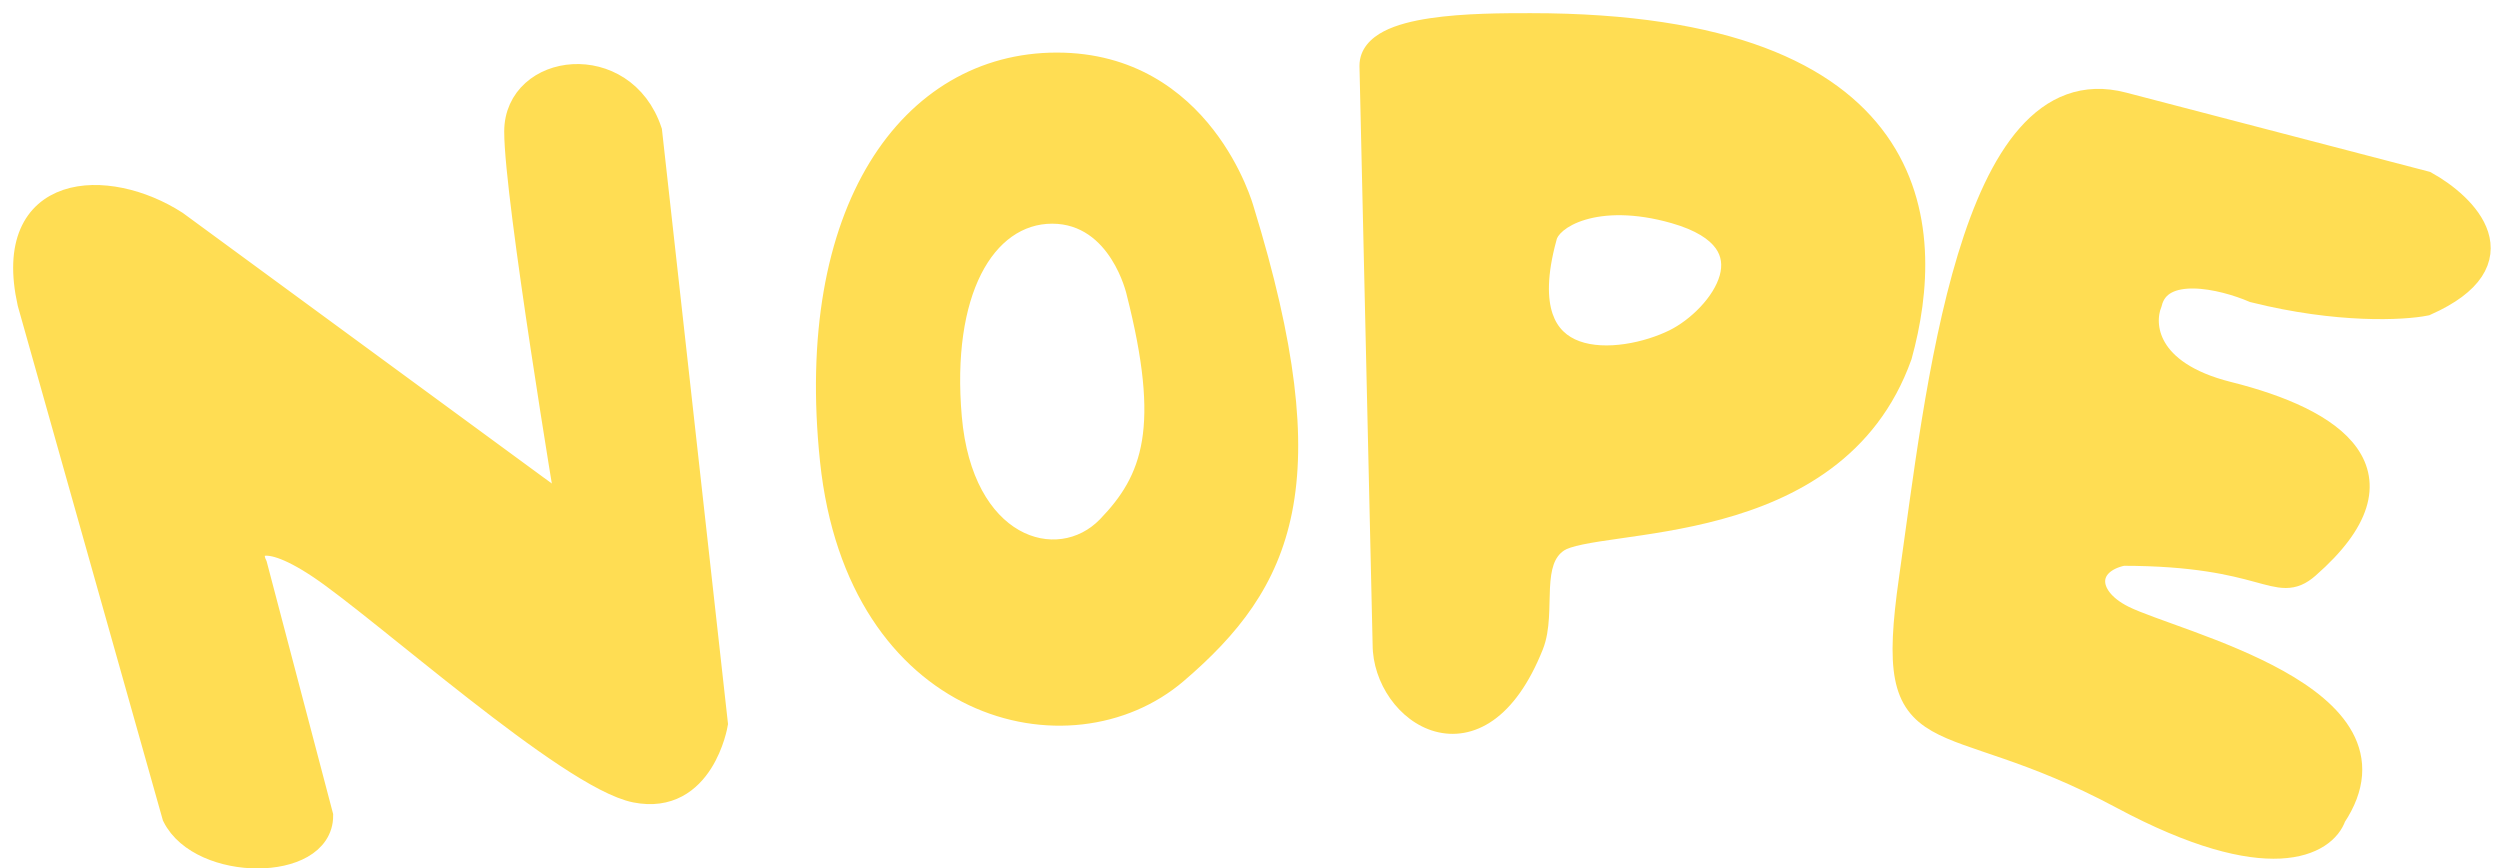<svg preserveAspectRatio="none" width="100%" height="100%" overflow="visible" style="display: block;" viewBox="0 0 95 33" fill="none" xmlns="http://www.w3.org/2000/svg">
<g id="Group 814380">
<g id="Exclude">
<path d="M58.16 1C73.16 1 73.493 8.667 72.16 13.5C69.66 20.5 60.66 19.5 59.16 20.5C57.96 21.3 58.664 23.241 58.16 24.5C56.16 29.5 52.66 27 52.66 24.5L52.16 2.5C52.16 1 56.16 1 58.16 1ZM63.66 8C60.66 7.142 58.827 8.177 58.66 9.011C57.158 14.5 61.659 13.989 63.66 13C65.451 12.114 67.66 9.144 63.66 8Z" fill="#FFDD53"/>
<path d="M72.16 13.5L72.631 13.668L72.637 13.651L72.642 13.633L72.16 13.5ZM59.16 20.5L58.883 20.084L58.883 20.084L59.16 20.5ZM58.16 24.5L58.624 24.686L58.624 24.686L58.16 24.5ZM52.66 24.5H53.16L53.16 24.489L52.66 24.5ZM52.16 2.5L51.66 2.5L51.66 2.511L52.16 2.5ZM63.66 8L63.798 7.519L63.798 7.519L63.66 8ZM58.66 9.011L59.142 9.143L59.147 9.126L59.15 9.109L58.66 9.011ZM63.66 13L63.882 13.448L63.882 13.448L63.66 13ZM58.16 1V1.5C65.597 1.5 69.225 3.402 70.878 5.727C72.538 8.063 72.331 11.001 71.678 13.367L72.16 13.5L72.642 13.633C73.323 11.166 73.616 7.853 71.693 5.148C69.762 2.431 65.724 0.5 58.16 0.5V1ZM72.16 13.5L71.689 13.332C70.519 16.61 67.832 18.037 65.154 18.768C63.813 19.133 62.5 19.317 61.402 19.474C60.859 19.551 60.358 19.624 59.945 19.71C59.549 19.792 59.158 19.9 58.883 20.084L59.16 20.5L59.438 20.916C59.537 20.85 59.756 20.77 60.149 20.689C60.525 20.611 60.992 20.542 61.543 20.464C62.633 20.308 64.007 20.117 65.417 19.732C68.238 18.963 71.302 17.39 72.631 13.668L72.16 13.5ZM59.16 20.5L58.883 20.084C58.061 20.632 57.937 21.557 57.9 22.303C57.89 22.497 57.886 22.694 57.882 22.88C57.877 23.07 57.872 23.25 57.861 23.425C57.839 23.778 57.792 24.073 57.696 24.314L58.16 24.5L58.624 24.686C58.78 24.298 58.834 23.878 58.859 23.488C58.872 23.291 58.877 23.093 58.881 22.904C58.886 22.712 58.889 22.53 58.898 22.353C58.935 21.613 59.06 21.168 59.438 20.916L59.16 20.5ZM58.16 24.5L57.696 24.314C57.217 25.511 56.672 26.197 56.169 26.552C55.68 26.897 55.209 26.946 54.794 26.831C53.912 26.586 53.16 25.555 53.16 24.5H52.66H52.16C52.16 25.945 53.158 27.414 54.526 27.794C55.236 27.991 56.016 27.884 56.745 27.37C57.461 26.865 58.103 25.989 58.624 24.686L58.16 24.5ZM52.66 24.5L53.16 24.489L52.66 2.489L52.16 2.5L51.66 2.511L52.16 24.511L52.66 24.5ZM52.16 2.5H52.66C52.66 2.397 52.713 2.25 53.047 2.077C53.379 1.904 53.877 1.773 54.484 1.682C55.691 1.501 57.152 1.5 58.16 1.5V1V0.5C57.168 0.5 55.63 0.499 54.336 0.693C53.694 0.789 53.066 0.94 52.586 1.189C52.107 1.438 51.66 1.853 51.66 2.5H52.16ZM63.66 8L63.798 7.519C62.222 7.069 60.915 7.104 59.954 7.392C59.475 7.536 59.074 7.745 58.771 7.996C58.474 8.242 58.241 8.556 58.17 8.913L58.66 9.011L59.15 9.109C59.162 9.049 59.222 8.921 59.409 8.765C59.591 8.615 59.866 8.462 60.241 8.35C60.988 8.126 62.098 8.073 63.523 8.481L63.66 8ZM58.66 9.011L58.178 8.879C57.789 10.3 57.766 11.409 58.053 12.251C58.349 13.117 58.955 13.641 59.675 13.904C60.374 14.161 61.17 14.169 61.897 14.06C62.629 13.951 63.335 13.718 63.882 13.448L63.66 13L63.439 12.552C62.984 12.776 62.378 12.978 61.75 13.071C61.118 13.165 60.506 13.144 60.018 12.965C59.551 12.794 59.188 12.478 58.999 11.927C58.803 11.351 58.78 10.466 59.142 9.143L58.66 9.011ZM63.66 13L63.882 13.448C64.387 13.198 64.908 12.81 65.342 12.349C65.774 11.891 66.147 11.332 66.314 10.731C66.484 10.115 66.437 9.445 66.005 8.847C65.586 8.267 64.854 7.822 63.798 7.519L63.66 8L63.523 8.481C64.466 8.751 64.958 9.105 65.194 9.432C65.417 9.74 65.455 10.083 65.35 10.464C65.24 10.859 64.975 11.28 64.614 11.663C64.255 12.044 63.829 12.359 63.439 12.552L63.66 13Z" fill="#FFDD53"/>
</g>
<path id="Vector 1" d="M12.16 31C12.16 33.001 7.66 33.001 6.66 31L2.993 18.001L1.16 11.5C0.16 7.001 4.074 6.834 6.66 8.501L21.66 19.501C21.66 19.501 19.66 7.5 19.66 5C19.66 2.501 23.66 2 24.66 5.001L27.16 27.501C27.16 27.501 26.66 30.5 24.16 30.001C21.66 29.501 14.56 23.1 12.16 21.5C9.76 19.9 9.327 20.833 9.66 21.5L12.16 31Z" fill="#FFDD53" stroke="#FFDD53"/>
<g id="Exclude_2">
<path d="M40.159 2.498C45.644 2.498 47.151 7.969 47.159 7.998C50.359 18.398 48.66 22.072 44.659 25.498C40.658 28.924 32.658 26.998 31.659 17.498C30.66 7.998 34.66 2.499 40.159 2.498ZM39.982 8C38.635 8 37.526 8.825 36.834 10.197C36.147 11.559 35.843 13.492 36.05 15.867C36.261 18.289 37.223 19.864 38.472 20.577C39.728 21.295 41.191 21.08 42.16 20.077C43.014 19.193 43.656 18.238 43.89 16.815C44.118 15.422 43.947 13.624 43.295 11.062L43.288 11.032C43.282 11.008 43.273 10.974 43.261 10.933C43.237 10.849 43.202 10.733 43.151 10.595C43.051 10.319 42.891 9.948 42.651 9.573C42.173 8.826 41.331 8 39.982 8Z" fill="#FFDD53"/>
<path d="M40.159 2.498L40.159 1.998L40.159 1.998L40.159 2.498ZM47.159 7.998L46.677 8.13L46.679 8.138L46.681 8.145L47.159 7.998ZM44.659 25.498L44.984 25.878L44.984 25.878L44.659 25.498ZM31.659 17.498L31.162 17.55L31.162 17.55L31.659 17.498ZM39.982 8L39.982 7.5L39.982 7.5L39.982 8ZM36.834 10.197L36.388 9.972L36.388 9.972L36.834 10.197ZM36.05 15.867L35.552 15.911L35.552 15.911L36.05 15.867ZM38.472 20.577L38.224 21.011L38.224 21.011L38.472 20.577ZM42.16 20.077L42.52 20.425L42.52 20.425L42.16 20.077ZM43.89 16.815L44.383 16.896L44.383 16.896L43.89 16.815ZM43.295 11.062L42.808 11.175L42.81 11.185L43.295 11.062ZM43.288 11.032L43.775 10.919L43.773 10.909L43.288 11.032ZM43.261 10.933L43.742 10.796L43.742 10.796L43.261 10.933ZM43.151 10.595L43.621 10.424L43.621 10.424L43.151 10.595ZM42.651 9.573L43.073 9.304L43.073 9.304L42.651 9.573ZM40.159 2.498L40.159 2.998C42.707 2.998 44.322 4.259 45.318 5.543C46.324 6.84 46.681 8.144 46.677 8.13L47.159 7.998L47.641 7.866C47.63 7.823 47.229 6.376 46.108 4.931C44.977 3.472 43.096 1.998 40.159 1.998L40.159 2.498ZM47.159 7.998L46.681 8.145C48.273 13.319 48.62 16.741 48.119 19.266C47.624 21.76 46.289 23.444 44.334 25.118L44.659 25.498L44.984 25.878C47.03 24.126 48.545 22.259 49.1 19.46C49.649 16.692 49.245 13.077 47.637 7.851L47.159 7.998ZM44.659 25.498L44.334 25.118C42.494 26.694 39.708 27.056 37.247 25.893C34.807 24.739 32.641 22.053 32.156 17.446L31.659 17.498L31.162 17.55C31.677 22.443 34.011 25.469 36.82 26.797C39.609 28.116 42.823 27.729 44.984 25.878L44.659 25.498ZM31.659 17.498L32.156 17.446C31.664 12.767 32.411 9.137 33.899 6.696C35.378 4.27 37.598 2.998 40.159 2.998L40.159 2.498L40.159 1.998C37.221 1.998 34.691 3.477 33.045 6.176C31.409 8.86 30.655 12.729 31.162 17.55L31.659 17.498ZM39.982 8L39.982 7.5C38.398 7.5 37.141 8.48 36.388 9.972L36.834 10.197L37.28 10.422C37.912 9.171 38.872 8.5 39.983 8.5L39.982 8ZM36.834 10.197L36.388 9.972C35.645 11.444 35.34 13.478 35.552 15.911L36.05 15.867L36.548 15.824C36.346 13.505 36.649 11.674 37.28 10.422L36.834 10.197ZM36.05 15.867L35.552 15.911C35.772 18.436 36.787 20.191 38.224 21.011L38.472 20.577L38.72 20.143C37.66 19.537 36.75 18.143 36.548 15.824L36.05 15.867ZM38.472 20.577L38.224 21.011C39.676 21.841 41.389 21.594 42.52 20.425L42.16 20.077L41.801 19.73C40.993 20.566 39.78 20.749 38.72 20.143L38.472 20.577ZM42.16 20.077L42.52 20.425C43.42 19.492 44.128 18.449 44.383 16.896L43.89 16.815L43.396 16.734C43.184 18.026 42.609 18.893 41.801 19.73L42.16 20.077ZM43.89 16.815L44.383 16.896C44.628 15.401 44.438 13.524 43.779 10.938L43.295 11.062L42.81 11.185C43.457 13.724 43.608 15.442 43.396 16.735L43.89 16.815ZM43.295 11.062L43.782 10.948L43.775 10.919L43.288 11.032L42.801 11.146L42.808 11.175L43.295 11.062ZM43.288 11.032L43.773 10.909C43.765 10.878 43.754 10.838 43.742 10.796L43.261 10.933L42.78 11.07C42.792 11.111 42.799 11.139 42.803 11.155L43.288 11.032ZM43.261 10.933L43.742 10.796C43.715 10.704 43.677 10.576 43.621 10.424L43.151 10.595L42.681 10.766C42.727 10.89 42.758 10.995 42.78 11.07L43.261 10.933ZM43.151 10.595L43.621 10.424C43.513 10.125 43.338 9.718 43.073 9.304L42.651 9.573L42.23 9.843C42.445 10.178 42.59 10.514 42.681 10.766L43.151 10.595ZM42.651 9.573L43.073 9.304C42.547 8.482 41.57 7.5 39.982 7.5L39.982 8L39.983 8.5C41.093 8.5 41.8 9.17 42.23 9.843L42.651 9.573Z" fill="#FFDD53"/>
</g>
<path id="Vector 367" d="M92.159 7.001L80.659 4.001C74.909 2.501 73.659 15.001 72.659 22.001C71.659 29.001 73.659 26.501 80.659 30.251C86.259 33.251 88.326 32.001 88.659 31.001C91.66 26.501 82.659 24.501 80.659 23.501C79.059 22.701 79.159 21.312 80.659 21C86.159 21 86.517 22.5 87.659 21.501C91.659 18.001 88.659 16.001 84.659 15.001C81.459 14.201 81.326 12.334 81.659 11.501C82.059 9.901 84.492 10.501 85.659 11.001C88.859 11.801 91.326 11.667 92.159 11.501C95.759 9.901 93.659 7.834 92.159 7.001Z" fill="#FFDD53" stroke="#FFDD53"/>
</g>
</svg>
